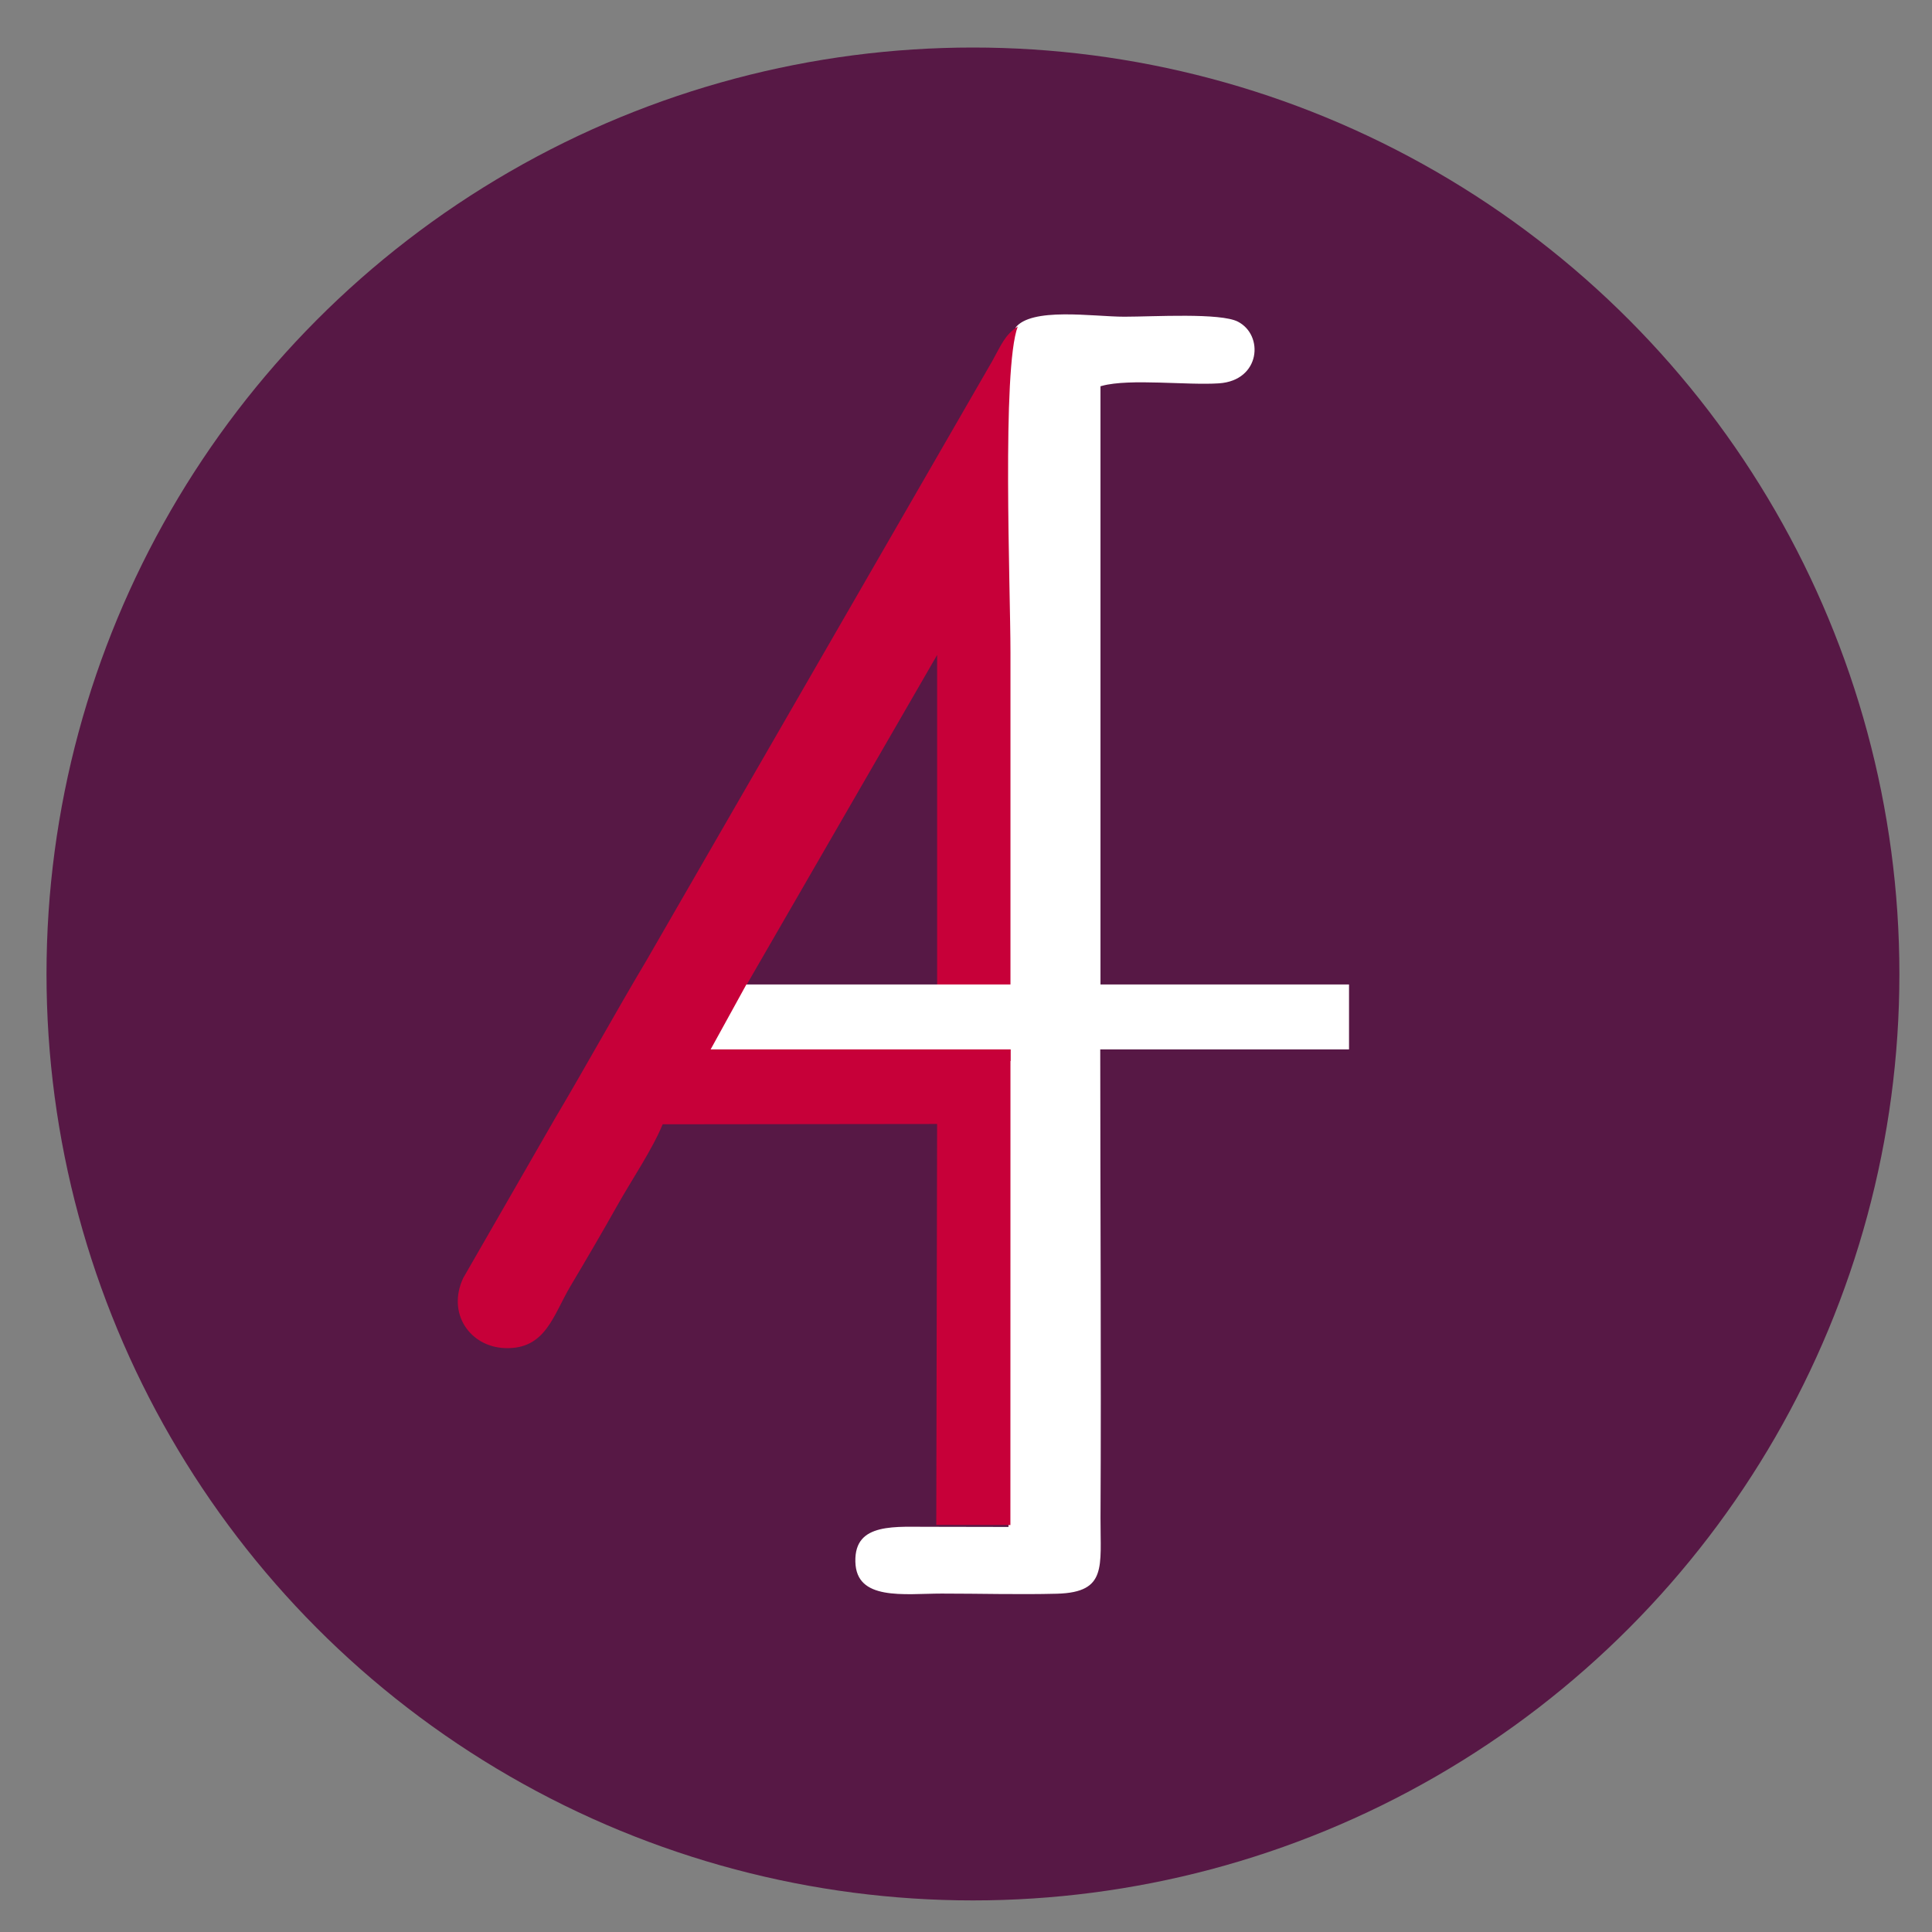 <?xml version="1.0" encoding="UTF-8"?>
<!DOCTYPE svg PUBLIC "-//W3C//DTD SVG 1.1//EN" "http://www.w3.org/Graphics/SVG/1.1/DTD/svg11.dtd">
<!-- Creator: CorelDRAW 2018 (64 Bit Versão de avaliação) -->
<svg xmlns="http://www.w3.org/2000/svg" xml:space="preserve" width="100mm" height="100mm" version="1.1" style="shape-rendering:geometricPrecision; text-rendering:geometricPrecision; image-rendering:optimizeQuality; fill-rule:evenodd; clip-rule:evenodd"
viewBox="0 0 10000 10000"
 xmlns:xlink="http://www.w3.org/1999/xlink">
 <rect x="0" y="0" width="10000" height="10000" fill="#808080" stroke="none"/>
 <defs>
  <style type="text/css">
   <![CDATA[
    .str0 {stroke:#571845;stroke-width:20;stroke-miterlimit:22.926}
    .str1 {stroke:#C70039;stroke-width:20;stroke-miterlimit:22.926}
    .str2 {stroke:#C70039;stroke-width:20;stroke-miterlimit:22.926}
    .fil3 {fill:#571845}
    .fil0 {fill:#571845}
    .fil2 {fill:#C70039}
    .fil4 {fill:#C70039}
    .fil1 {fill:white}
   ]]>
  </style>
 </defs>
 <g id="Camada_x0020_1">
  <circle class="fil0" cx="5035.98" cy="5041.26" r="4795.26"/>
  <g id="_1353426471248">
   <path class="fil1 str0" d="M5247.92 1690.21c-83.11,218.33 -37.78,1356.89 -37.78,1686.25 0,584.04 0,1168.09 0,1752.13l-39.67 3.42 535.63 0 0 -3125.11c141.98,-38.55 438.95,-1.62 604,-12.77 225.79,-15.24 246.55,-264.41 100.96,-338.53 -94.2,-47.97 -439.37,-26.32 -591.76,-26.32 -160.67,0 -484.46,-52.43 -571.38,60.93zm-1182.31 3441.8l-235.35 -8.82 -1.9 2.09 -3.24 5.61c-42.48,46.09 -110.35,168.95 -131.24,245.26l0.07 0.02 -1.82 7.19 146.93 0 0 -251.35 226.55 0zm1144.53 276.96l-0.34 2484.52 -383.67 -0.73c-181.13,2.27 -414.13,-29.53 -408.79,190.87 5.22,216.04 265.47,174.77 456.42,174.72 196.62,-0.07 401.65,5.83 597.12,0.73 272.38,-7.1 234.12,-154.23 235.36,-401.59 4.05,-801.59 -1.28,-1645.66 -1.42,-2448.52l-494.68 0z"/>
   <rect class="fil2 str1" x="3653.89" y="5407.19" width="1566.67" height="74.52"/>
   <rect class="fil3" x="3705.43" y="5383.36" width="155.47" height="33.67"/>
   <rect class="fil2" transform="matrix(0.96 0.243 -0.243 0.96 3702.83 5373.35)" width="11.57" height="37.21"/>
   <path class="fil2" d="M4846.13 7892.76l383.67 0.73 0.34 -2487.01c-246.36,0 -1295.76,14.6 -1522.58,6.14 1.52,-65.23 87.31,-227.21 137.56,-281.73l1005.41 -1740.64 0.04 1737.22 379.57 1.12c0,-584.04 0,-1168.09 0,-1752.13 0,-329.36 -45.33,-1467.92 37.78,-1686.25 -66.79,43.48 -83.65,91.53 -132.82,180.09l-1789.93 3102.52c-163.9,275.2 -310.35,543.04 -474.68,820.04l-473.04 822.4c-85.36,183.34 35.25,355.31 215.12,362.4 211.77,8.35 250.31,-169.64 340.43,-321.16 84.51,-142.13 161.72,-273.81 241.51,-415.92 74.84,-133.31 181.83,-290.51 235.49,-421.3l1420.47 -1.62 -4.34 2075.1z"/>
   <rect class="fil1" x="3620.14" y="5095.56" width="3362.37" height="336.12"/>
   <rect class="fil4 str2" transform="matrix(0.876 0.482 -0.482 0.876 3821.18 4574.93)" width="277.82" height="892.97"/>
  </g>
 </g>
</svg>
